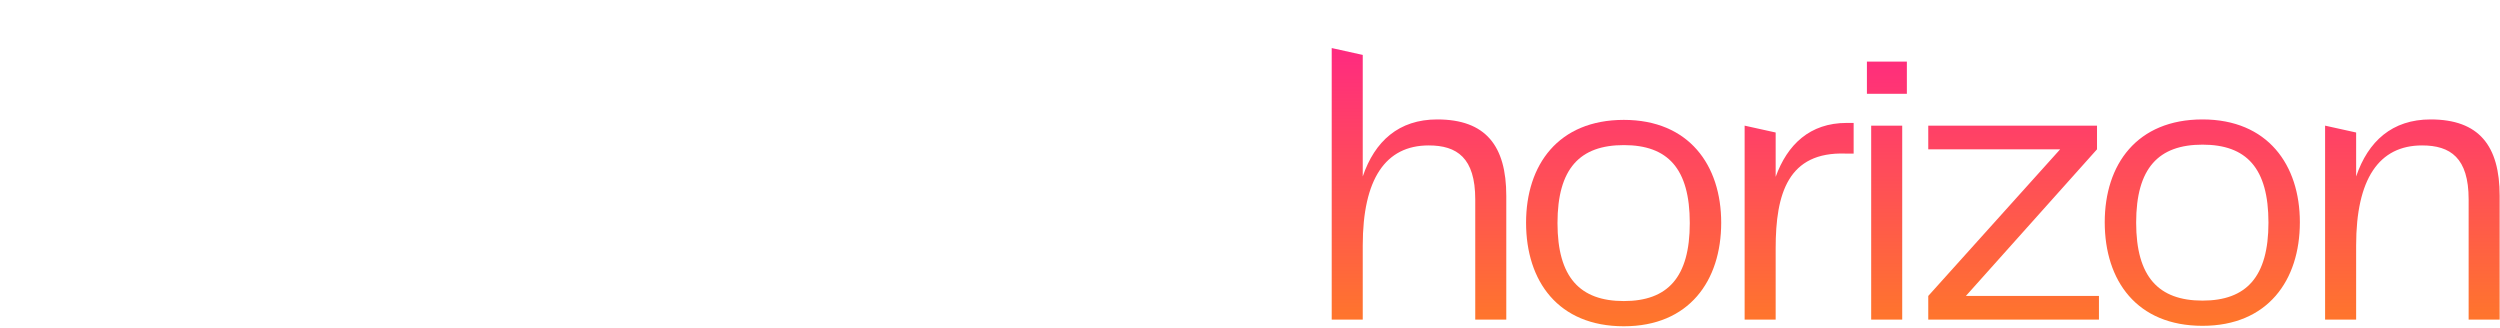 <svg width="1104" height="145" viewBox="0 0 1104 145" fill="none" xmlns="http://www.w3.org/2000/svg">
<g filter="url(#filter0_i_97_1123)">
<path d="M717.084 144.082C745.865 144.082 760.084 124.038 760.084 98.34C760.084 72.986 745.865 52.941 717.084 52.941C688.131 52.941 673.912 72.814 673.912 98.34C673.912 124.209 688.131 144.082 717.084 144.082ZM687.788 98.512C687.788 74.356 697.725 64.077 717.084 64.077C736.442 64.077 746.207 74.356 746.207 98.512C746.207 122.496 736.442 132.946 717.084 132.946C697.725 132.946 687.788 122.496 687.788 98.512Z" fill="url(#paint0_linear_97_1123)"/>
<path d="M634.68 52.742C617.72 52.742 607.098 62.335 601.788 77.925V24.251L588.082 21.22V141.141H601.788V108.42C601.788 78.953 611.895 64.22 630.911 64.22C643.417 64.22 651.469 69.702 651.469 88.033V141.141H665.175V86.491C665.175 64.391 656.095 52.742 634.68 52.742ZM815.484 54.284C799.209 54.284 789.273 63.877 784.133 78.097V58.514L770.428 55.483V141.141H784.133V109.619C784.133 85.463 789.615 66.961 814.97 67.818H818.567V54.284H815.484ZM824.429 41.435H842.074V27.215H824.429V41.435ZM826.313 141.141H840.018V55.483H826.313V141.141ZM868.136 130.691L926.041 65.933V55.483H851.518V65.933H909.766L851.518 130.691V141.141H926.898V130.691H868.136ZM972.621 143.882C1001.4 143.882 1015.62 123.838 1015.62 98.141C1015.62 72.786 1001.4 52.742 972.621 52.742C943.669 52.742 929.45 72.614 929.45 98.141C929.45 124.009 943.669 143.882 972.621 143.882ZM943.326 98.312C943.326 74.156 953.263 63.877 972.621 63.877C991.98 63.877 1001.75 74.156 1001.75 98.312C1001.75 122.296 991.98 132.747 972.621 132.747C953.263 132.747 943.326 122.296 943.326 98.312ZM1073.36 52.742C1056.4 52.742 1045.78 62.335 1040.47 77.925V58.514L1026.76 55.483V141.141H1040.47V108.42C1040.47 78.953 1050.57 64.22 1069.59 64.22C1082.1 64.22 1090.15 69.702 1090.15 88.033V141.141H1103.85V86.491C1103.85 64.391 1094.77 52.742 1073.36 52.742Z" fill="url(#paint1_linear_97_1123)"/>
<path d="M45.729 97.921L80.601 58.788V57.135H50.989L23.691 88.526V14.177L0 0V143.516H23.691V108.166L51.819 143.516H82.415V141.864L45.729 97.921ZM85.622 143.516H109.306V100.895C109.306 87.014 117.041 78.92 129.044 78.92H137.272L143.601 55.63H131.351C120.332 55.63 113.068 62.072 109.306 69.694H108.652L106.676 57.135H85.622V143.516ZM181.461 145C204.983 145 218.632 131.295 220.939 115.761H196.411C194.934 119.727 190.821 124.354 181.447 124.354C169.936 124.354 164.837 117.252 164.669 107.175H222.071V97.759C222.071 74.3 207.268 55.63 180.955 55.63C152.988 55.63 138.847 75.946 138.847 100.396C138.861 125.177 154.324 145 181.461 145ZM164.851 91.135C165.344 82.872 170.111 76.431 180.969 76.431C191.003 76.431 195.736 82.872 196.263 91.135H164.851ZM253.778 145C264.467 145 272.061 141.203 276.801 135.753H277.462V142.525L301.969 143.516V86.684C301.969 68.682 287.827 55.63 264.305 55.63C238.99 55.63 227.296 73.049 227.296 89.243L250.979 85.727C250.979 80.439 255.585 76.143 263.482 76.143C272.856 76.143 276.639 80.77 276.639 86.691V93.8C273.186 92.64 264.636 91.318 258.215 91.318C234.532 91.318 223.674 101.866 223.674 117.92C223.674 133.271 234.384 145 253.778 145ZM260.191 125.177C252.625 125.177 248.68 121.541 248.68 116.591C248.68 111.964 252.955 108.328 261.176 108.328C266.467 108.245 271.723 109.2 276.646 111.141V111.971C276.639 119.066 270.557 125.177 260.191 125.177ZM348.028 145C356.087 145 362.795 143.516 365.461 142.525V121.372H363.815C361.186 122.357 358.402 122.86 355.595 122.856C348.028 122.856 344.568 119.389 344.568 111.296V78.758H365.13V57.114H344.568V27.404H342.93L320.392 35.582V57.135H305.259V78.758H319.239V117.435C319.239 133.109 328.128 145 348.028 145ZM387.281 48.359C396.985 48.359 402.582 42.733 402.582 33.493C402.582 24.408 396.957 18.79 387.281 18.79C377.253 18.79 371.986 24.415 371.986 33.493C371.986 42.74 377.253 48.359 387.281 48.359ZM374.454 143.516H399.77V57.114H374.454V143.516ZM432.511 143.516H464.914L491.889 58.788V57.135H466.229L449.289 119.586H448.628L431.196 57.135H405.177V58.788L432.511 143.516ZM530.431 145C553.946 145 567.603 131.295 569.902 115.761H545.396C543.919 119.727 539.805 124.354 530.431 124.354C518.913 124.354 513.815 117.252 513.653 107.175H571.055V97.759C571.055 74.3 556.288 55.63 529.939 55.63C501.973 55.63 487.832 75.946 487.832 100.396C487.832 125.177 503.288 145 530.431 145ZM513.815 91.135C514.314 82.872 519.082 76.431 529.939 76.431C539.967 76.431 544.742 82.872 545.234 91.135H513.815Z" fill="white"/>
</g>
<defs>
<filter id="filter0_i_97_1123" x="0" y="0" width="1103.85" height="145" filterUnits="userSpaceOnUse" color-interpolation-filters="sRGB">
<feFlood flood-opacity="0" result="BackgroundImageFix"/>
<feBlend mode="normal" in="SourceGraphic" in2="BackgroundImageFix" result="shape"/>
<feColorMatrix in="SourceAlpha" type="matrix" values="0 0 0 0 0 0 0 0 0 0 0 0 0 0 0 0 0 0 127 0" result="hardAlpha"/>
<feOffset/>
<feGaussianBlur stdDeviation="1.5"/>
<feComposite in2="hardAlpha" operator="arithmetic" k2="-1" k3="1"/>
<feColorMatrix type="matrix" values="0 0 0 0 0 0 0 0 0 0 0 0 0 0 0 0 0 0 1 0"/>
<feBlend mode="normal" in2="shape" result="effect1_innerShadow_97_1123"/>
</filter>
<linearGradient id="paint0_linear_97_1123" x1="551.108" y1="-22.783" x2="551.108" y2="183.95" gradientUnits="userSpaceOnUse">
<stop stop-color="#FF0E9F"/>
<stop offset="1" stop-color="#FF900E"/>
</linearGradient>
<linearGradient id="paint1_linear_97_1123" x1="551.108" y1="-22.783" x2="551.108" y2="183.95" gradientUnits="userSpaceOnUse">
<stop stop-color="#FF0E9F"/>
<stop offset="1" stop-color="#FF900E"/>
</linearGradient>
</defs>
</svg>
